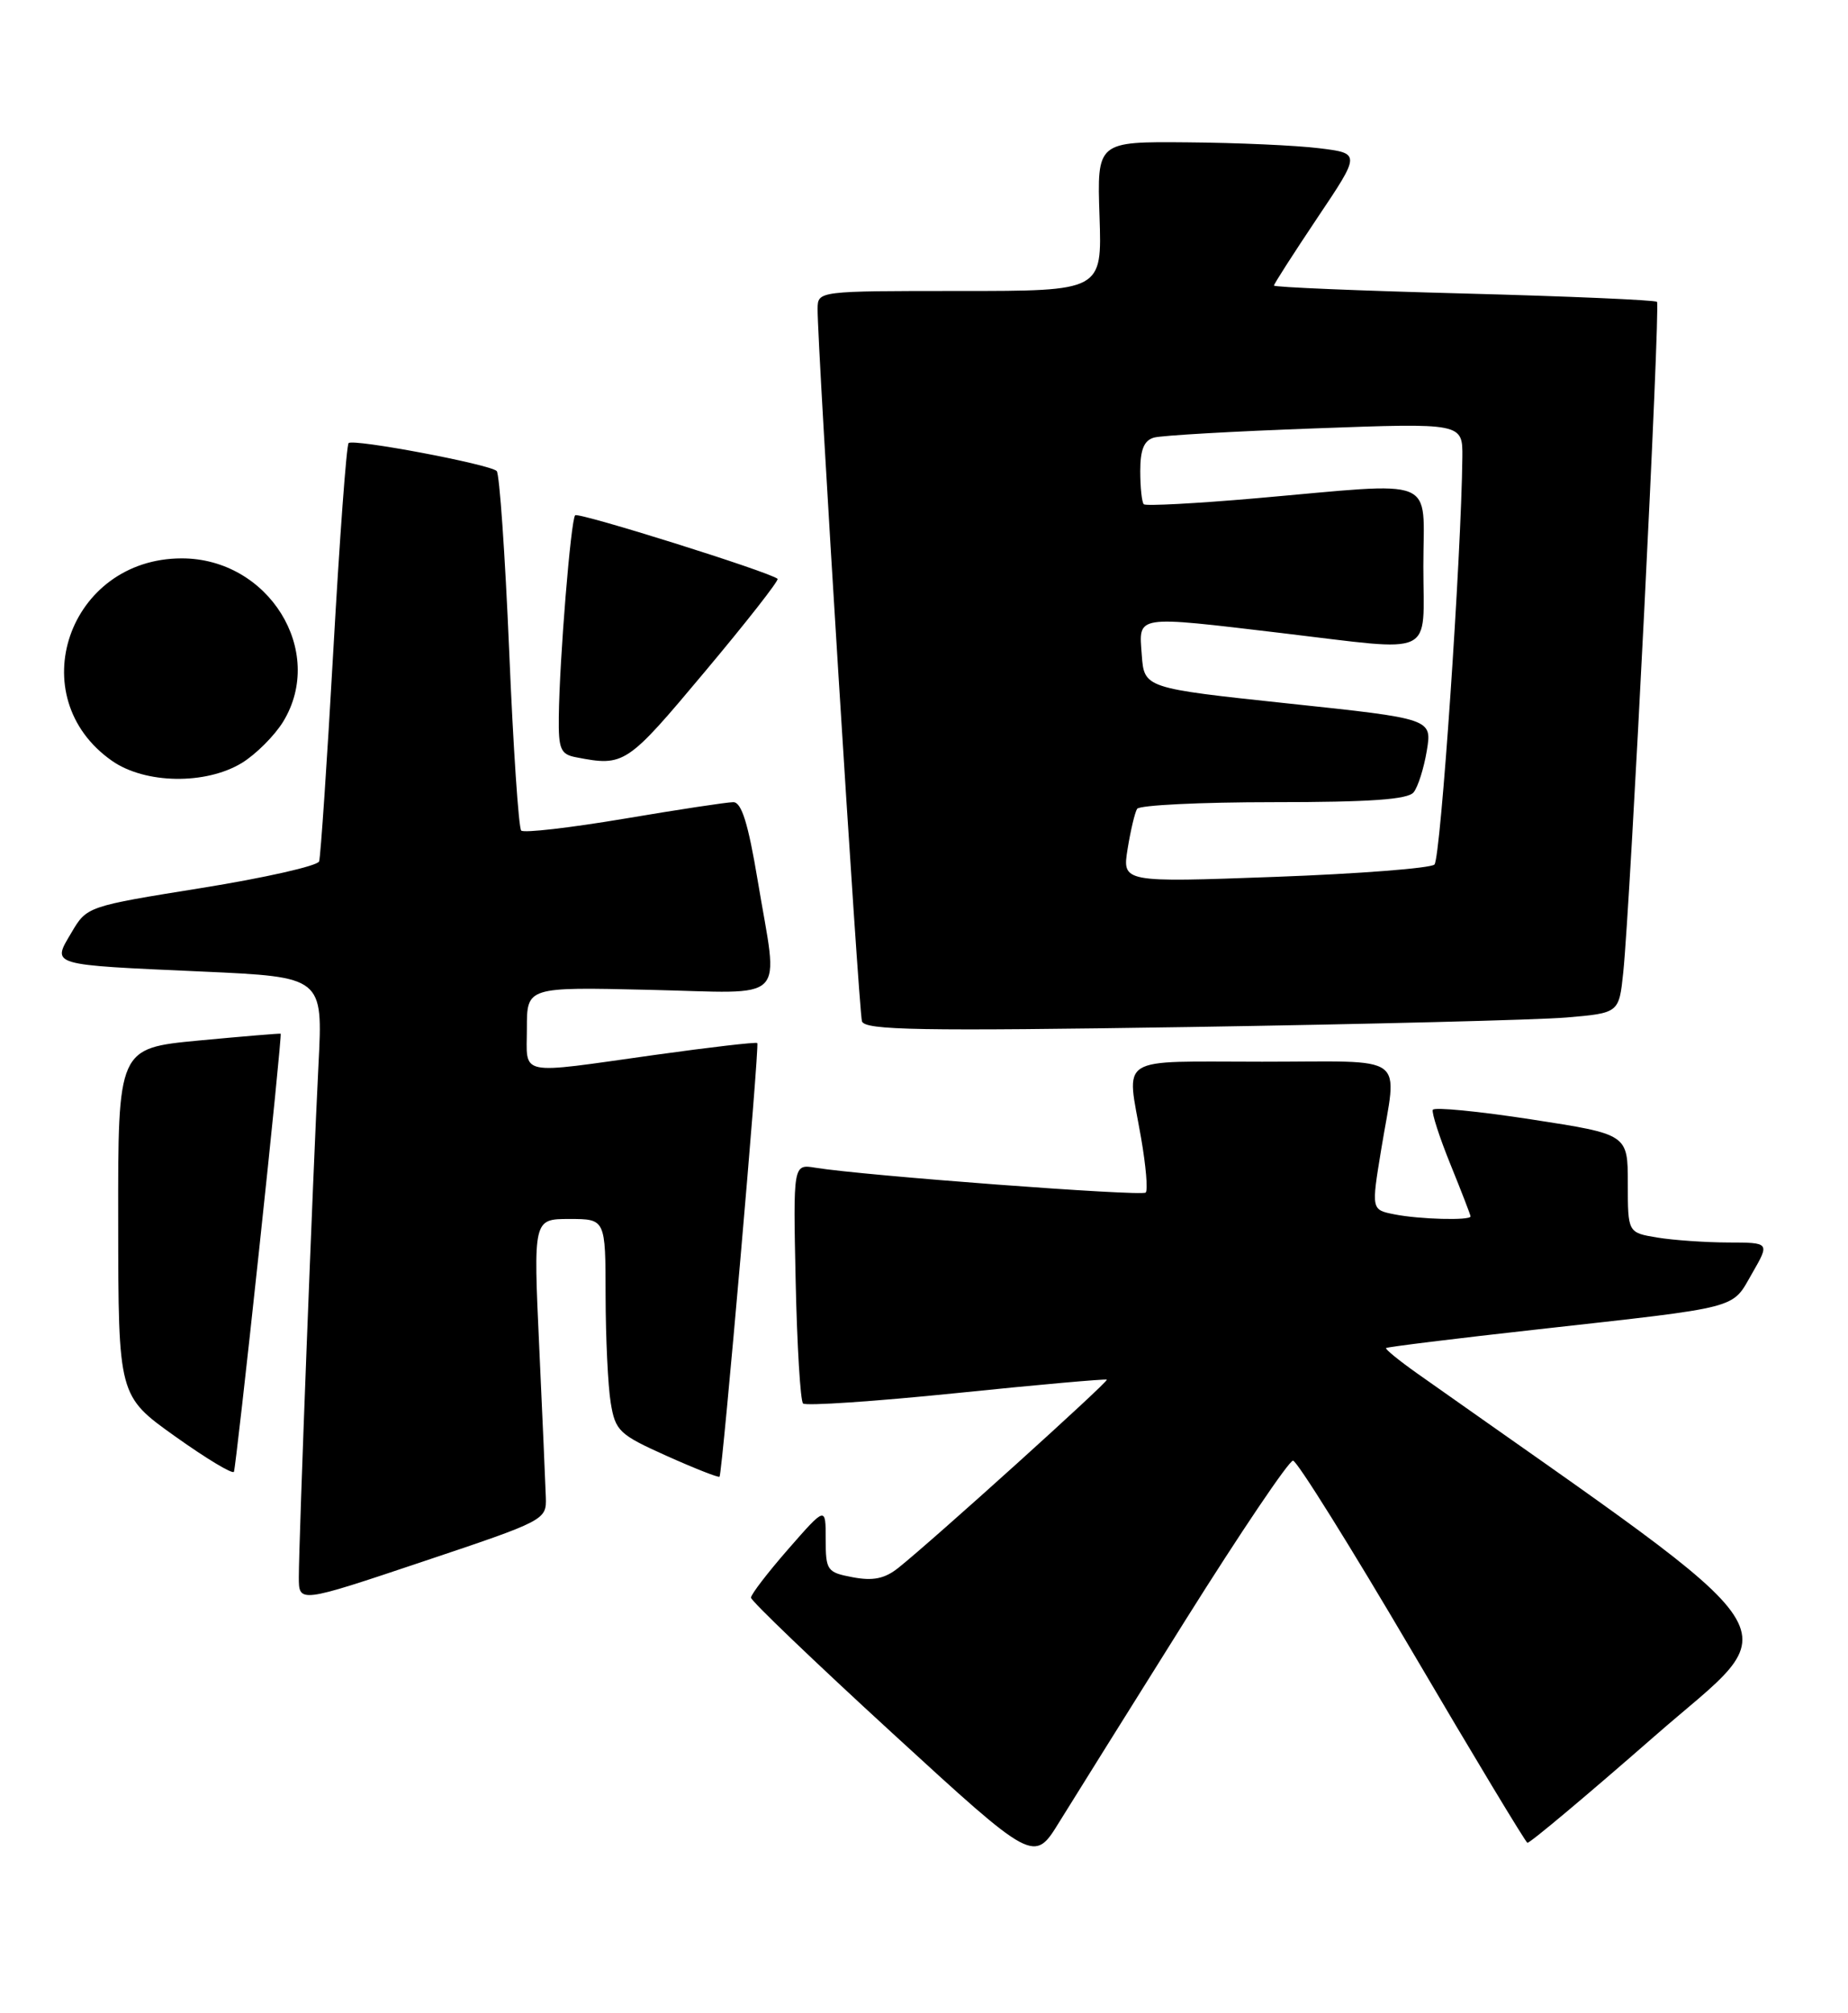 <?xml version="1.0" encoding="UTF-8" standalone="no"?>
<!DOCTYPE svg PUBLIC "-//W3C//DTD SVG 1.1//EN" "http://www.w3.org/Graphics/SVG/1.1/DTD/svg11.dtd" >
<svg xmlns="http://www.w3.org/2000/svg" xmlns:xlink="http://www.w3.org/1999/xlink" version="1.1" viewBox="0 0 235 256">
 <g >
 <path fill="currentColor"
d=" M 150.70 206.08 C 157.74 194.86 163.92 185.70 164.43 185.73 C 164.94 185.76 171.75 196.67 179.56 209.96 C 187.37 223.26 193.98 234.22 194.23 234.32 C 194.49 234.42 201.75 228.33 210.37 220.79 C 227.50 205.79 230.22 209.96 180.25 174.66 C 177.92 173.01 176.12 171.55 176.26 171.41 C 176.40 171.27 185.06 170.20 195.51 169.04 C 221.66 166.12 220.16 166.51 222.80 161.93 C 225.06 158.00 225.06 158.00 219.78 157.99 C 216.88 157.98 212.81 157.70 210.75 157.36 C 207.00 156.74 207.00 156.74 207.00 150.48 C 207.00 144.23 207.00 144.23 194.75 142.34 C 188.01 141.30 182.37 140.75 182.20 141.12 C 182.04 141.49 183.05 144.62 184.45 148.07 C 185.85 151.52 187.00 154.49 187.00 154.67 C 187.00 155.22 180.45 155.04 177.32 154.41 C 174.38 153.83 174.38 153.83 175.64 146.16 C 177.67 133.74 179.38 135.00 160.50 135.00 C 141.75 135.00 143.25 134.05 145.11 144.72 C 145.72 148.24 145.99 151.35 145.69 151.64 C 145.19 152.14 109.75 149.48 103.68 148.48 C 100.86 148.02 100.86 148.02 101.18 162.93 C 101.36 171.13 101.78 178.12 102.12 178.46 C 102.46 178.79 111.24 178.20 121.62 177.14 C 132.00 176.07 140.61 175.31 140.75 175.43 C 141.00 175.67 118.56 195.92 114.25 199.35 C 112.51 200.74 111.04 201.04 108.46 200.56 C 105.17 199.94 105.00 199.71 105.00 195.72 C 105.00 191.53 105.00 191.53 100.25 196.96 C 97.64 199.95 95.50 202.73 95.50 203.15 C 95.50 203.56 103.60 211.32 113.50 220.40 C 131.49 236.90 131.49 236.90 134.69 231.70 C 136.46 228.84 143.66 217.31 150.70 206.08 Z  M 69.41 190.40 C 69.36 188.80 68.98 180.19 68.57 171.25 C 67.82 155.00 67.82 155.00 72.41 155.00 C 77.00 155.00 77.00 155.00 77.01 164.75 C 77.02 170.11 77.31 176.24 77.66 178.36 C 78.25 181.96 78.73 182.41 84.79 185.13 C 88.36 186.73 91.39 187.92 91.50 187.77 C 91.86 187.32 96.60 132.93 96.30 132.63 C 96.15 132.48 90.28 133.16 83.26 134.14 C 65.56 136.62 67.00 136.92 67.00 130.75 C 67.00 125.50 67.00 125.50 82.50 125.86 C 100.56 126.27 98.99 127.86 96.35 111.95 C 95.14 104.70 94.30 102.00 93.25 102.00 C 92.45 102.00 86.19 102.95 79.34 104.11 C 72.48 105.26 66.61 105.94 66.28 105.61 C 65.95 105.28 65.26 95.00 64.75 82.76 C 64.23 70.52 63.52 60.23 63.16 59.89 C 62.22 59.02 44.91 55.76 44.33 56.34 C 44.06 56.61 43.19 68.45 42.39 82.66 C 41.59 96.87 40.77 108.97 40.58 109.53 C 40.39 110.10 33.66 111.62 25.64 112.91 C 11.10 115.24 11.04 115.26 9.09 118.58 C 6.59 122.80 6.12 122.66 25.78 123.54 C 41.07 124.23 41.07 124.23 40.50 135.36 C 39.80 149.12 38.00 196.02 38.00 200.54 C 38.00 203.85 38.00 203.85 53.75 198.57 C 69.33 193.35 69.50 193.27 69.41 190.40 Z  M 32.94 159.02 C 34.56 143.91 35.80 131.50 35.69 131.44 C 35.59 131.39 30.89 131.78 25.25 132.31 C 15.00 133.29 15.00 133.29 15.03 155.39 C 15.05 177.50 15.05 177.50 22.28 182.65 C 26.25 185.48 29.61 187.50 29.75 187.14 C 29.89 186.78 31.33 174.13 32.94 159.02 Z  M 199.19 129.38 C 205.88 128.81 205.88 128.81 206.42 123.65 C 207.33 114.92 211.16 38.83 210.71 38.38 C 210.48 38.15 199.43 37.67 186.15 37.32 C 172.87 36.97 162.00 36.52 162.00 36.31 C 162.00 36.11 164.48 32.25 167.51 27.72 C 173.03 19.50 173.03 19.50 167.76 18.85 C 164.87 18.49 157.32 18.15 151.00 18.10 C 139.50 18.00 139.50 18.00 139.82 27.50 C 140.14 37.00 140.14 37.00 122.07 37.00 C 104.01 37.00 104.00 37.00 103.97 39.25 C 103.91 43.61 109.20 128.52 109.61 129.86 C 109.96 131.00 116.89 131.12 151.26 130.59 C 173.94 130.23 195.51 129.69 199.19 129.38 Z  M 30.76 97.01 C 32.55 95.91 34.91 93.55 36.01 91.76 C 41.48 82.79 34.15 70.99 23.10 71.00 C 8.70 71.02 2.64 88.63 14.25 96.75 C 18.46 99.69 26.16 99.81 30.76 97.01 Z  M 89.59 85.46 C 94.91 79.12 99.09 73.78 98.88 73.60 C 97.83 72.71 73.57 65.10 73.14 65.52 C 72.59 66.08 71.14 83.86 71.06 91.18 C 71.01 95.26 71.29 95.92 73.25 96.29 C 79.39 97.48 79.69 97.28 89.59 85.46 Z  M 143.39 107.95 C 143.77 105.61 144.31 103.31 144.60 102.85 C 144.88 102.38 152.69 102.00 161.94 102.00 C 174.19 102.00 179.03 101.66 179.76 100.75 C 180.32 100.06 181.07 97.68 181.44 95.45 C 182.11 91.39 182.11 91.39 163.80 89.45 C 145.50 87.50 145.50 87.50 145.19 83.25 C 144.82 78.17 144.17 78.27 163.00 80.50 C 182.85 82.85 181.00 83.73 181.00 72.00 C 181.00 60.39 183.23 61.30 159.70 63.36 C 152.11 64.02 145.70 64.36 145.45 64.12 C 145.20 63.87 145.00 61.97 145.00 59.90 C 145.00 57.17 145.48 56.00 146.75 55.64 C 147.71 55.37 156.94 54.84 167.25 54.47 C 186.00 53.78 186.00 53.78 185.96 58.14 C 185.83 70.71 183.20 109.19 182.41 109.93 C 181.91 110.40 172.77 111.11 162.11 111.50 C 142.71 112.21 142.71 112.21 143.39 107.95 Z "/>
</g>
</svg>